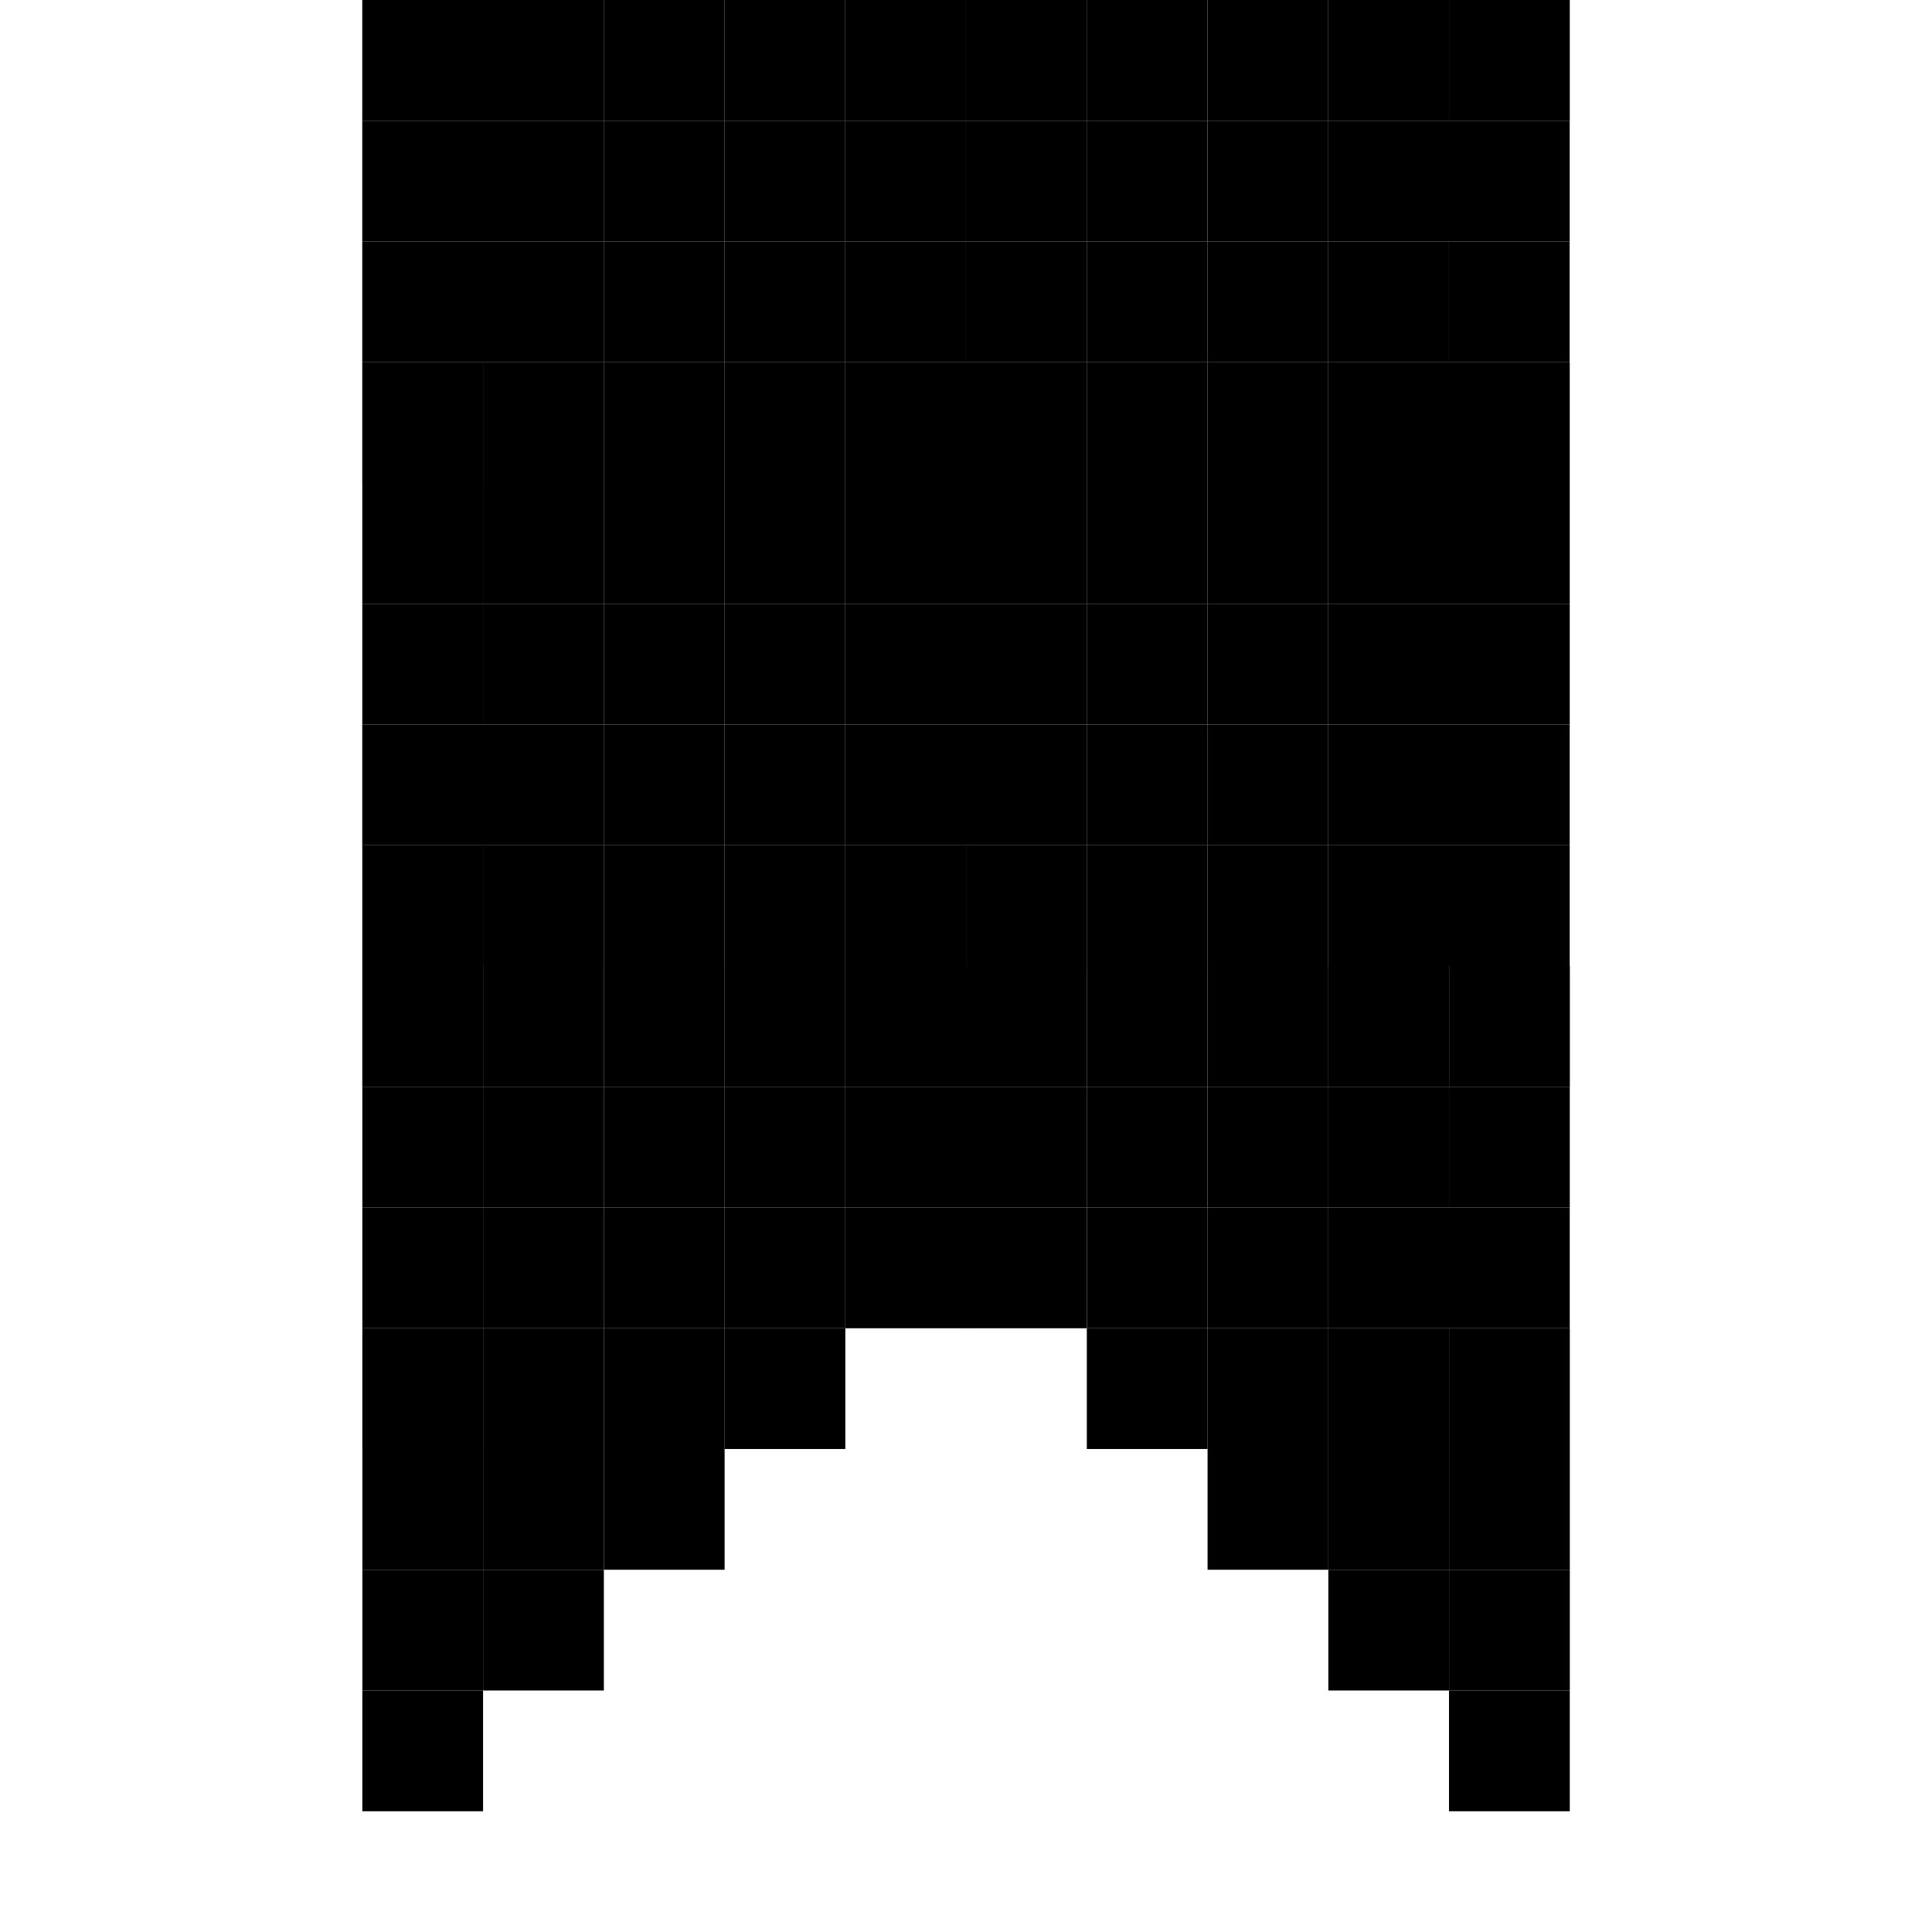 <?xml version="1.0" encoding="utf-8"?>
<!-- Generator: Adobe Illustrator 14.0.0, SVG Export Plug-In . SVG Version: 6.00 Build 43363)  -->
<!DOCTYPE svg PUBLIC "-//W3C//DTD SVG 1.1//EN" "http://www.w3.org/Graphics/SVG/1.1/DTD/svg11.dtd">
<svg version="1.1" id="Layer_1" xmlns="http://www.w3.org/2000/svg" xmlns:xlink="http://www.w3.org/1999/xlink" x="0px" y="0px"
	 width="50px" height="50px" viewBox="0 0 50 50" enable-background="new 0 0 50 50" xml:space="preserve">
<rect x="9.375" width="3.125" height="3.125"/>
<rect x="12.5" width="3.125" height="3.125"/>
<rect x="15.625" width="3.125" height="3.125"/>
<rect x="18.75" y="3.125" width="3.125" height="3.125"/>
<rect x="21.874" y="6.25" width="3.125" height="3.125"/>
<rect x="18.75" y="6.25" width="3.125" height="3.125"/>
<rect x="15.625" y="3.125" width="3.125" height="3.125"/>
<rect x="15.625" y="6.25" width="3.125" height="3.125"/>
<rect x="12.5" y="3.125" width="3.125" height="3.125"/>
<rect x="9.375" y="3.125" width="3.125" height="3.125"/>
<rect x="9.375" y="6.25" width="3.125" height="3.125"/>
<rect x="24.999" y="6.25" width="3.125" height="3.125"/>
<rect x="21.874" y="3.125" width="3.125" height="3.125"/>
<rect x="24.999" y="3.125" width="3.125" height="3.125"/>
<rect x="21.875" y="9.375" width="3.125" height="3.125"/>
<rect x="18.75" y="9.375" width="3.125" height="3.125"/>
<rect x="15.626" y="9.375" width="3.125" height="3.125"/>
<rect x="12.501" y="9.375" width="3.125" height="3.125"/>
<rect x="25" y="9.375" width="3.125" height="3.125"/>
<rect x="21.875" y="12.5" width="3.125" height="3.125"/>
<rect x="18.75" y="12.5" width="3.125" height="3.125"/>
<rect x="15.626" y="12.5" width="3.125" height="3.125"/>
<rect x="12.501" y="12.5" width="3.125" height="3.125"/>
<rect x="9.376" y="12.5" width="3.125" height="3.125"/>
<rect x="25" y="12.5" width="3.125" height="3.125"/>
<rect x="21.875" y="15.625" width="3.125" height="3.125"/>
<rect x="18.75" y="15.625" width="3.125" height="3.125"/>
<rect x="15.626" y="15.625" width="3.125" height="3.125"/>
<rect x="12.501" y="15.625" width="3.125" height="3.125"/>
<rect x="9.376" y="15.625" width="3.125" height="3.125"/>
<rect x="9.375" y="9.375" width="3.125" height="3.125"/>
<rect x="12.5" y="6.25" width="3.125" height="3.125"/>
<rect x="25" y="15.625" width="3.125" height="3.125"/>
<rect x="37.498" y="6.25" width="3.125" height="3.125"/>
<rect x="34.374" y="6.25" width="3.125" height="3.125"/>
<rect x="31.25" y="6.25" width="3.125" height="3.125"/>
<rect x="37.499" y="3.125" width="3.125" height="3.125"/>
<rect x="34.375" y="3.125" width="3.125" height="3.125"/>
<rect x="31.251" y="3.125" width="3.125" height="3.125"/>
<rect x="28.125" y="6.25" width="3.125" height="3.125"/>
<rect x="37.5" y="9.375" width="3.125" height="3.125"/>
<rect x="34.375" y="9.375" width="3.125" height="3.125"/>
<rect x="31.25" y="9.375" width="3.125" height="3.125"/>
<rect x="28.125" y="9.375" width="3.125" height="3.125"/>
<rect x="37.5" y="12.5" width="3.125" height="3.125"/>
<rect x="34.375" y="12.5" width="3.125" height="3.125"/>
<rect x="31.25" y="12.5" width="3.125" height="3.125"/>
<rect x="28.125" y="12.5" width="3.125" height="3.125"/>
<rect x="37.5" y="15.625" width="3.125" height="3.125"/>
<rect x="34.375" y="15.625" width="3.125" height="3.125"/>
<rect x="31.25" y="15.625" width="3.125" height="3.125"/>
<rect x="28.125" y="15.625" width="3.125" height="3.125"/>
<rect x="28.125" y="18.75" width="3.125" height="3.125"/>
<rect x="25" y="18.75" width="3.125" height="3.125"/>
<rect x="21.875" y="18.75" width="3.125" height="3.125"/>
<rect x="18.75" y="18.75" width="3.125" height="3.125"/>
<rect x="15.625" y="18.75" width="3.125" height="3.125"/>
<rect x="12.5" y="18.75" width="3.125" height="3.125"/>
<rect x="31.249" y="18.75" width="3.126" height="3.125"/>
<rect x="28.125" y="21.875" width="3.125" height="3.125"/>
<rect x="25.001" y="21.875" width="3.125" height="3.125"/>
<rect x="21.876" y="21.875" width="3.125" height="3.125"/>
<rect x="18.751" y="21.875" width="3.125" height="3.125"/>
<rect x="15.626" y="21.875" width="3.125" height="3.125"/>
<rect x="12.501" y="21.875" width="3.125" height="3.125"/>
<rect x="31.25" y="21.875" width="3.125" height="3.125"/>
<rect x="9.375" y="18.75" width="3.125" height="3.125"/>
<rect x="9.376" y="21.875" width="3.125" height="3.125"/>
<rect x="34.375" y="18.75" width="3.126" height="3.125"/>
<rect x="34.376" y="21.875" width="3.125" height="3.125"/>
<rect x="37.498" y="18.75" width="3.126" height="3.125"/>
<rect x="37.499" y="21.875" width="3.125" height="3.125"/>
<rect x="28.124" y="3.125" width="3.125" height="3.125"/>
<rect x="18.75" width="3.125" height="3.125"/>
<rect x="21.874" width="3.125" height="3.125"/>
<rect x="24.999" width="3.125" height="3.125"/>
<rect x="28.124" width="3.125" height="3.125"/>
<rect x="31.25" width="3.125" height="3.125"/>
<rect x="34.375" width="3.126" height="3.125"/>
<rect x="37.501" width="3.125" height="3.125"/>
<rect x="9.376" y="25" width="3.125" height="3.125"/>
<rect x="12.502" y="25" width="3.125" height="3.125"/>
<rect x="15.627" y="25" width="3.125" height="3.125"/>
<rect x="18.751" y="28.125" width="3.125" height="3.125"/>
<rect x="18.751" y="31.25" width="3.125" height="3.125"/>
<rect x="15.627" y="28.125" width="3.125" height="3.125"/>
<rect x="15.627" y="31.25" width="3.125" height="3.125"/>
<rect x="12.502" y="28.125" width="3.125" height="3.125"/>
<rect x="9.377" y="28.125" width="3.125" height="3.125"/>
<rect x="9.377" y="31.25" width="3.125" height="3.125"/>
<rect x="21.876" y="28.125" width="3.125" height="3.125"/>
<rect x="25" y="28.125" width="3.125" height="3.125"/>
<rect x="21.876" y="31.25" width="3.125" height="3.125"/>
<rect x="25" y="31.25" width="3.125" height="3.125"/>
<rect x="18.752" y="34.375" width="3.125" height="3.125"/>
<rect x="15.628" y="34.375" width="3.125" height="3.125"/>
<rect x="12.503" y="34.375" width="3.125" height="3.125"/>
<rect x="15.628" y="37.5" width="3.125" height="3.125"/>
<rect x="12.503" y="37.5" width="3.125" height="3.125"/>
<rect x="9.378" y="37.5" width="3.125" height="3.125"/>
<rect x="12.503" y="40.625" width="3.125" height="3.125"/>
<rect x="9.378" y="40.625" width="3.125" height="3.125"/>
<rect x="9.377" y="34.375" width="3.125" height="3.125"/>
<rect x="12.502" y="31.25" width="3.125" height="3.125"/>
<rect x="37.5" y="31.25" width="3.125" height="3.125"/>
<rect x="34.376" y="31.25" width="3.125" height="3.125"/>
<rect x="31.252" y="31.25" width="3.125" height="3.125"/>
<rect x="37.501" y="28.125" width="3.125" height="3.125"/>
<rect x="34.377" y="28.125" width="3.125" height="3.125"/>
<rect x="31.253" y="28.125" width="3.125" height="3.125"/>
<rect x="28.127" y="31.25" width="3.125" height="3.125"/>
<rect x="37.502" y="34.375" width="3.125" height="3.125"/>
<rect x="34.377" y="34.375" width="3.125" height="3.125"/>
<rect x="31.252" y="34.375" width="3.125" height="3.125"/>
<rect x="28.127" y="34.375" width="3.125" height="3.125"/>
<rect x="37.502" y="37.5" width="3.125" height="3.125"/>
<rect x="34.377" y="37.5" width="3.125" height="3.125"/>
<rect x="31.252" y="37.5" width="3.125" height="3.125"/>
<rect x="37.502" y="40.625" width="3.125" height="3.125"/>
<rect x="34.377" y="40.625" width="3.125" height="3.125"/>
<rect x="9.377" y="43.75" width="3.125" height="3.125"/>
<rect x="37.5" y="43.75" width="3.126" height="3.125"/>
<rect x="28.126" y="28.125" width="3.125" height="3.125"/>
<rect x="18.751" y="25" width="3.125" height="3.125"/>
<rect x="21.876" y="25" width="3.125" height="3.125"/>
<rect x="25" y="25" width="3.125" height="3.125"/>
<rect x="28.126" y="25" width="3.125" height="3.125"/>
<rect x="31.252" y="25" width="3.125" height="3.125"/>
<rect x="34.377" y="25" width="3.126" height="3.125"/>
<rect x="37.503" y="25" width="3.125" height="3.125"/>
</svg>
